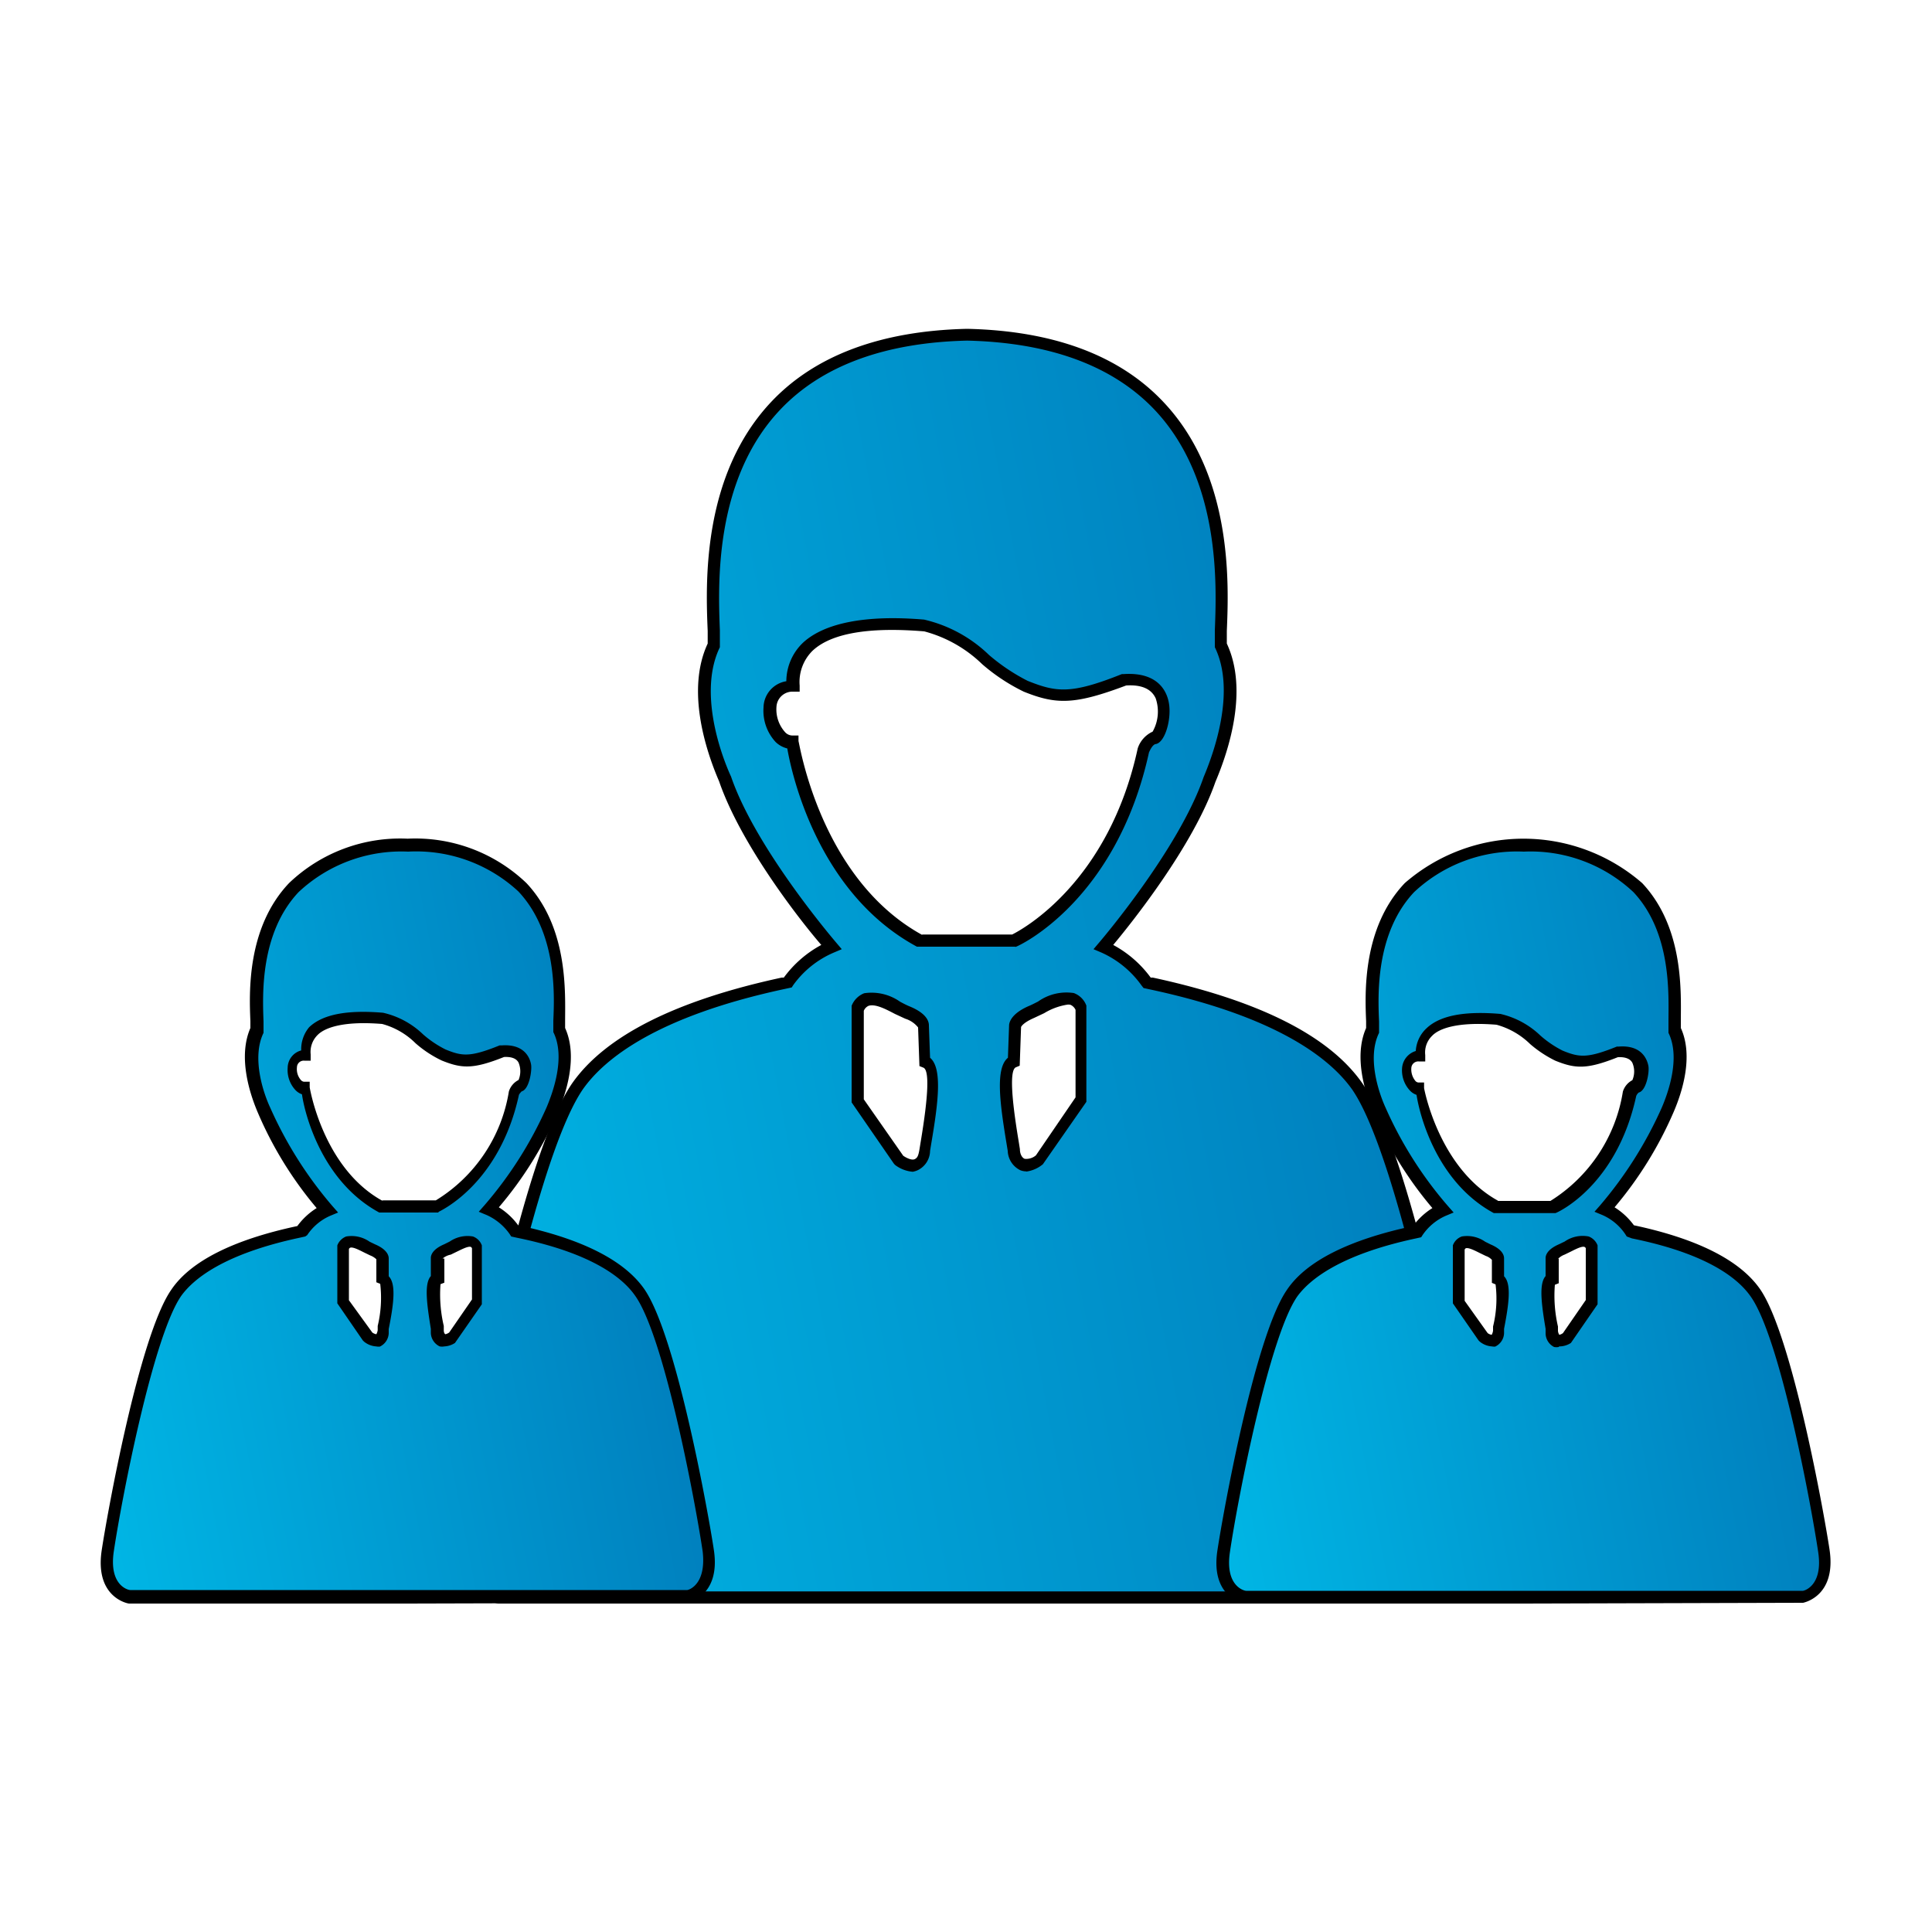 <svg id="Слой_1" data-name="Слой 1" xmlns="http://www.w3.org/2000/svg" xmlns:xlink="http://www.w3.org/1999/xlink" viewBox="0 0 100 100"><defs><style>.cls-1{fill:url(#Безымянный_градиент_5);}.cls-2{fill:url(#Безымянный_градиент_5-2);}.cls-3{fill:url(#Безымянный_градиент_5-3);}</style><linearGradient id="Безымянный_градиент_5" x1="19.62" y1="58.01" x2="70.43" y2="48.27" gradientUnits="userSpaceOnUse"><stop offset="0" stop-color="#00b6e5"/><stop offset="1" stop-color="#0080be"/></linearGradient><linearGradient id="Безымянный_градиент_5-2" x1="3" y1="67.99" x2="33.25" y2="62.19" xlink:href="#Безымянный_градиент_5"/><linearGradient id="Безымянный_градиент_5-3" x1="60.75" y1="67.99" x2="91" y2="62.19" xlink:href="#Безымянный_градиент_5"/></defs><title>Існуючі клієнти</title><path class="cls-1" d="M76.19,78.71c-.54-3.58-3.32-18.7-6-22.48s-9.68-5.1-10.87-5.37A5.29,5.29,0,0,0,57.09,49s4.18-4.84,5.5-8.69c.57-1.33,1.74-4.57.57-7,0-2.45,1.75-15.71-13.1-16C35.21,17.65,37,30.91,37,33.36c-1.17,2.39,0,5.63.56,7C38.86,44.17,43,49,43,49a5.29,5.29,0,0,0-2.26,1.85c-1.19.27-8.22,1.59-10.87,5.37s-5.44,18.9-6,22.48,1.86,4,1.86,4H74.33S76.72,82.29,76.19,78.71ZM47.94,59.54c-.23,1.41-1.38.49-1.38.49L44.43,57V52.2c.49-1.12,1.74-.17,2.59.19s.85.72.85.72L47.94,55C48.73,55.25,48.17,58.13,47.94,59.54Zm-.29-10.83c-5.56-3-6.59-10.28-6.59-10.28-.59,0-1.23-.74-1.18-1.82a1.15,1.15,0,0,1,1.18-1.08c-.13-3.6,5-3.3,6.78-3.15s3.69,2.51,5.27,3.15,2.4.74,5.11-.35c2.9-.19,2,2.9,1.57,3s-.59.64-.59.64c-1.67,7.62-6.73,9.89-6.73,9.89ZM56,57,53.85,60s-1.14.92-1.37-.49-.79-4.29,0-4.59l.06-1.84s0-.36.85-.72,2.1-1.31,2.59-.19Z"/><path d="M50.06,83H25.8c-.08,0-2.74-.5-2.17-4.34.43-2.93,3.23-18.63,6-22.61,1.72-2.44,5.36-4.27,10.83-5.45l.11,0a5.82,5.82,0,0,1,1.94-1.69c-1-1.15-4.14-5.13-5.29-8.47-.7-1.62-1.71-4.73-.59-7.13,0-.17,0-.39,0-.65-.1-2.4-.33-8,3.27-11.84,2.27-2.42,5.69-3.7,10.16-3.8,4.48.1,7.9,1.38,10.17,3.8,3.6,3.82,3.37,9.44,3.27,11.84,0,.26,0,.48,0,.65,1.12,2.4.11,5.51-.59,7.16-1.15,3.31-4.33,7.29-5.29,8.44a5.82,5.82,0,0,1,1.94,1.69l.11,0c5.47,1.18,9.11,3,10.83,5.45,2.8,4,5.58,19.68,6,22.61h0C77.07,82.5,74.41,83,74.38,83Zm0-65.37c-4.28.1-7.55,1.31-9.7,3.6-3.41,3.63-3.19,9.07-3.1,11.39,0,.3,0,.55,0,.74v.07l0,.07c-1.1,2.26,0,5.44.58,6.7,1.29,3.76,5.41,8.55,5.45,8.6l.28.33-.4.17A5,5,0,0,0,41.05,51l-.07.11-.37.08c-6.61,1.42-9.33,3.61-10.44,5.19C27.68,60,24.93,74.23,24.26,78.75c-.48,3.24,1.51,3.61,1.59,3.62H74.33s2-.41,1.54-3.62h0C75.2,74.23,72.45,60,70,56.41c-1.11-1.58-3.83-3.77-10.44-5.19l-.37-.08L59.08,51A5.11,5.11,0,0,0,57,49.3l-.4-.17.28-.33S61,44,62.3,40.22c.54-1.28,1.68-4.46.58-6.72l0-.07v-.07c0-.19,0-.44,0-.74.09-2.32.31-7.76-3.1-11.39C57.62,18.94,54.35,17.73,50.06,17.63Zm3.06,43a.85.85,0,0,1-.31-.06,1.16,1.16,0,0,1-.65-1l-.06-.37c-.35-2.11-.59-3.91.07-4.45l.06-1.67c0-.12.07-.59,1-1,.15-.06.32-.15.5-.24a2.54,2.54,0,0,1,1.85-.44,1.1,1.1,0,0,1,.65.65l0,.13v4.85l-2.25,3.23A1.69,1.69,0,0,1,53.12,60.64ZM55.25,52a3.27,3.27,0,0,0-1.2.44l-.53.25c-.6.26-.67.47-.67.47l-.07,2-.19.08c-.32.11-.27,1.42.14,3.86l.06.38c0,.28.13.46.25.5a.77.77,0,0,0,.58-.18l2.05-3V52.27a.52.52,0,0,0-.26-.26A.41.41,0,0,0,55.25,52Zm-8,8.65a1.73,1.73,0,0,1-.93-.36l-.06-.07-2.18-3.16,0-5a1.15,1.15,0,0,1,.65-.65,2.56,2.56,0,0,1,1.86.44c.17.09.34.18.49.24,1,.41,1,.88,1,1l.06,1.66c.65.54.42,2.34.06,4.45l-.06.37a1.13,1.13,0,0,1-.64,1A1,1,0,0,1,47.29,60.64Zm-.5-.83c.14.1.43.25.59.18s.2-.22.25-.5l.06-.37c.41-2.45.46-3.75.14-3.87l-.2-.08-.07-2h0a1.36,1.36,0,0,0-.66-.45l-.54-.25c-.46-.24-1-.53-1.36-.42a.48.48,0,0,0-.25.26v4.58ZM52.53,49h-5l-.07,0c-5.12-2.76-6.48-8.92-6.71-10.26a1.33,1.33,0,0,1-.6-.33,2.38,2.38,0,0,1-.63-1.79,1.4,1.4,0,0,1,1.18-1.36,2.78,2.78,0,0,1,.87-2c1.09-1,3.2-1.45,6.26-1.19a7.16,7.16,0,0,1,3.36,1.83,10.05,10.05,0,0,0,2,1.34c1.48.59,2.23.71,4.88-.35l.1,0c1.86-.12,2.26,1,2.34,1.55.12.78-.19,1.95-.67,2.07-.17,0-.32.32-.37.44-1.68,7.65-6.69,10-6.9,10.06Zm-4.8-.63h4.66c.56-.28,5-2.71,6.5-9.64a1.45,1.45,0,0,1,.77-.86,2.12,2.12,0,0,0,.16-1.72c-.22-.49-.73-.72-1.53-.67-2.66,1-3.61,1-5.3.32a9.81,9.81,0,0,1-2.15-1.42,6.81,6.81,0,0,0-3-1.7c-2.87-.24-4.82.1-5.78,1a2.27,2.27,0,0,0-.67,1.8l0,.32h-.33a.83.83,0,0,0-.87.78,1.76,1.76,0,0,0,.44,1.31.52.52,0,0,0,.4.18l.3,0,0,.29C41.38,38.46,42.44,45.48,47.73,48.39Z"/><path class="cls-2" d="M36.68,80.32c-.32-2.14-2-11.13-3.55-13.38s-5.77-3-6.48-3.2a3.16,3.16,0,0,0-1.34-1.11,20.59,20.59,0,0,0,3.28-5.17c.33-.79,1-2.72.33-4.14,0-1.46,1-9.36-7.79-9.55-8.84.19-7.8,8.09-7.8,9.55-.7,1.42,0,3.35.34,4.14a20.67,20.67,0,0,0,3.27,5.17,3.16,3.16,0,0,0-1.34,1.11c-.71.16-4.89.95-6.47,3.2S5.89,78.18,5.58,80.32s1.1,2.36,1.1,2.36H35.57S37,82.45,36.68,80.32ZM19.86,68.9c-.14.84-.82.3-.82.3l-1.27-1.84V64.53c.3-.66,1-.09,1.54.12s.51.43.51.43l0,1.09C20.33,66.35,20,68.07,19.86,68.9Zm-.17-6.45c-3.31-1.78-3.93-6.11-3.93-6.11-.35,0-.73-.44-.7-1.09a.68.68,0,0,1,.7-.64c-.07-2.14,3-2,4-1.87s2.2,1.49,3.14,1.87,1.43.44,3-.21c1.73-.11,1.17,1.73.94,1.79s-.35.38-.35.38c-1,4.54-4,5.88-4,5.88Zm5,4.91L23.38,69.2s-.68.54-.82-.3-.47-2.55,0-2.73l0-1.09s0-.22.51-.43,1.25-.78,1.54-.12Z"/><path d="M21.13,83H6.68c-.07,0-1.77-.32-1.42-2.73.26-1.75,1.93-11.12,3.61-13.52,1-1.48,3.23-2.59,6.52-3.29h0a3.61,3.61,0,0,1,1-.93,19.5,19.5,0,0,1-3.07-5c-.42-1-1-2.85-.36-4.32,0-.1,0-.22,0-.35-.06-1.45-.2-4.83,2-7.15a8.32,8.32,0,0,1,6.14-2.3,8.32,8.32,0,0,1,6.15,2.3c2.18,2.32,2,5.7,2,7.15,0,.13,0,.25,0,.35.67,1.47.06,3.34-.36,4.34a19.41,19.41,0,0,1-3.07,4.94,3.61,3.61,0,0,1,1,.93h0c3.29.7,5.48,1.81,6.52,3.29,1.68,2.4,3.35,11.77,3.61,13.52.36,2.41-1.35,2.72-1.37,2.73Zm0-38.92a7.77,7.77,0,0,0-5.68,2.1c-2,2.13-1.86,5.33-1.81,6.69,0,.18,0,.33,0,.45v.07l0,.07c-.63,1.3,0,3.14.35,3.88a20.65,20.65,0,0,0,3.22,5.09l.29.33-.41.17a2.76,2.76,0,0,0-1.19,1L15.8,64l-.27.06c-3.9.83-5.49,2.11-6.14,3-1.47,2.09-3.1,10.56-3.5,13.24-.26,1.75.73,2,.85,2H35.57c.06,0,1-.26.8-2-.4-2.68-2-11.15-3.5-13.24-.65-.93-2.25-2.21-6.14-3L26.46,64l-.07-.11a2.91,2.91,0,0,0-1.2-1l-.41-.17.29-.33a20.4,20.4,0,0,0,3.22-5.07c.32-.76,1-2.6.35-3.9l0-.07v-.07c0-.12,0-.27,0-.45.06-1.36.19-4.56-1.81-6.69A7.78,7.78,0,0,0,21.12,44.08ZM19.47,69.69a1.1,1.1,0,0,1-.63-.25l-.06-.06-1.32-1.92,0-3a.8.8,0,0,1,.46-.46,1.63,1.63,0,0,1,1.21.27l.29.14c.63.27.7.59.7.72l0,.93c.39.39.26,1.43,0,2.73l0,.22a.8.8,0,0,1-.46.69A.67.67,0,0,1,19.47,69.69Zm-.2-.72a.47.47,0,0,0,.21.09.64.64,0,0,0,.07-.21l0-.22a6.23,6.23,0,0,0,.13-2.18l-.2-.08,0-.19,0-1a.93.93,0,0,0-.32-.2l-.33-.16c-.22-.11-.56-.29-.7-.24a.12.12,0,0,0-.07.07v2.65Zm.25-3.82Zm0-.06v0ZM23,69.69a.67.67,0,0,1-.24,0,.8.8,0,0,1-.46-.69l0-.22c-.21-1.3-.35-2.34,0-2.73l0-.94c0-.12.06-.44.7-.71l.28-.14A1.63,1.63,0,0,1,24.48,64a.77.77,0,0,1,.46.46l0,.12v2.93l-1.39,2A1.1,1.1,0,0,1,23,69.69Zm0-4.55,0,1.25-.2.08a7.13,7.13,0,0,0,.17,2.16l0,.22c0,.17.08.21.08.21a.53.53,0,0,0,.2-.09l1.18-1.71V64.61a.14.14,0,0,0-.06-.07c-.14-.05-.48.13-.71.24l-.33.16A.93.93,0,0,0,22.91,65.14Zm0,0Zm0-.07v0Zm-.3-2.31h-3l-.07,0c-3-1.62-3.87-5.17-4-6.12a.84.84,0,0,1-.33-.21,1.52,1.52,0,0,1-.41-1.16.94.94,0,0,1,.7-.9A1.79,1.79,0,0,1,16,53.17c.69-.66,1.94-.91,3.83-.75a4.38,4.38,0,0,1,2.07,1.12,5.47,5.47,0,0,0,1.16.78c.86.35,1.26.41,2.8-.21l.1,0c1.22-.09,1.48.69,1.53,1s-.1,1.28-.49,1.38c0,0-.11.11-.14.18-1,4.6-4.05,6-4.17,6.06Zm-2.85-.63h2.71a8.12,8.12,0,0,0,3.78-5.64,1,1,0,0,1,.5-.59,1.17,1.17,0,0,0,0-.9c-.11-.21-.36-.31-.75-.29-1.61.64-2.19.6-3.23.18A5.88,5.88,0,0,1,21.51,54a3.88,3.88,0,0,0-1.73-1c-2.08-.17-3,.22-3.34.57a1.23,1.23,0,0,0-.36,1v.33h-.33a.35.35,0,0,0-.38.34.86.86,0,0,0,.22.68.25.25,0,0,0,.14.07l.3,0,0,.29S16.7,60.43,19.77,62.14Z"/><path class="cls-3" d="M94.42,80.32c-.31-2.14-2-11.13-3.55-13.38s-5.76-3-6.47-3.2a3.16,3.16,0,0,0-1.34-1.11,20.67,20.67,0,0,0,3.27-5.17c.34-.79,1-2.72.34-4.14,0-1.46,1-9.36-7.8-9.55-8.84.19-7.8,8.09-7.8,9.55-.69,1.42,0,3.35.34,4.14a20.59,20.59,0,0,0,3.28,5.17,3.16,3.16,0,0,0-1.34,1.11c-.71.16-4.9.95-6.48,3.2s-3.23,11.24-3.55,13.38,1.11,2.36,1.11,2.36H93.32S94.74,82.45,94.42,80.32ZM77.61,68.9c-.14.84-.82.3-.82.3l-1.27-1.84V64.53c.29-.66,1-.09,1.54.12s.51.43.51.43l0,1.09C78.08,66.35,77.74,68.07,77.61,68.9Zm-.18-6.45c-3.3-1.78-3.92-6.11-3.92-6.11-.35,0-.73-.44-.7-1.09a.68.68,0,0,1,.7-.64c-.08-2.14,3-2,4-1.87s2.2,1.49,3.13,1.87,1.44.44,3-.21c1.73-.11,1.17,1.73.94,1.79s-.36.38-.36.38c-1,4.54-4,5.88-4,5.88Zm5,4.91L81.13,69.2s-.68.54-.82-.3-.47-2.55,0-2.73l0-1.09s0-.22.51-.43,1.24-.78,1.54-.12Z"/><path d="M78.87,83H64.43c-.07,0-1.78-.32-1.42-2.73.26-1.75,1.93-11.12,3.61-13.52,1-1.48,3.23-2.59,6.52-3.29h0a3.61,3.61,0,0,1,1-.93,19.49,19.49,0,0,1-3.08-5c-.41-1-1-2.85-.35-4.32,0-.1,0-.22,0-.35-.06-1.45-.2-4.83,2-7.15a9.36,9.36,0,0,1,12.29,0c2.18,2.32,2,5.7,2,7.15,0,.13,0,.25,0,.35.67,1.47.06,3.34-.37,4.34a19.71,19.71,0,0,1-3.06,4.94,3.61,3.61,0,0,1,1,.93h0c3.29.7,5.48,1.81,6.52,3.29,1.68,2.4,3.35,11.77,3.61,13.52h0c.35,2.41-1.35,2.72-1.37,2.73Zm0-38.92a7.77,7.77,0,0,0-5.68,2.1c-2,2.13-1.87,5.33-1.81,6.69,0,.18,0,.33,0,.45v.07l0,.07c-.64,1.3,0,3.14.34,3.88a20.27,20.27,0,0,0,3.23,5.09l.29.33-.41.17a2.83,2.83,0,0,0-1.2,1l-.07.11-.27.06c-3.89.83-5.49,2.11-6.14,3-1.46,2.09-3.1,10.56-3.49,13.24-.26,1.75.73,2,.84,2H93.32c.06,0,1.05-.26.79-2h0c-.4-2.68-2-11.15-3.5-13.24-.65-.93-2.24-2.21-6.14-3L84.2,64l-.07-.11a2.76,2.76,0,0,0-1.19-1l-.41-.17.29-.33A20.79,20.79,0,0,0,86,57.36c.33-.76,1-2.6.36-3.9l0-.07v-.07c0-.12,0-.27,0-.45,0-1.36.18-4.56-1.81-6.69A7.78,7.78,0,0,0,78.87,44.08ZM77.22,69.69a1.1,1.1,0,0,1-.63-.25l-.06-.06L75.2,67.46l0-3a.77.77,0,0,1,.46-.46,1.63,1.63,0,0,1,1.21.27l.28.14c.64.27.7.59.7.72l0,.93c.39.39.25,1.43,0,2.72l0,.23a.8.8,0,0,1-.46.69A.67.67,0,0,1,77.22,69.69ZM77,69a.47.47,0,0,0,.21.09.64.64,0,0,0,.07-.21l0-.22a6,6,0,0,0,.13-2.18l-.19-.08,0-.19,0-1a.74.74,0,0,0-.31-.2l-.33-.16c-.22-.11-.57-.29-.71-.24a.14.14,0,0,0-.06.07v2.65Zm.23-3.88v0Zm3.45,4.6a.67.67,0,0,1-.24,0A.8.8,0,0,1,80,69l0-.22c-.22-1.3-.35-2.34,0-2.73l0-.94c0-.12.07-.44.7-.71l.29-.14A1.63,1.63,0,0,1,82.23,64a.8.8,0,0,1,.46.46l0,.12v2.93l-1.38,2A1.1,1.1,0,0,1,80.7,69.69Zm0-4.55,0,1.25-.2.08a7.08,7.08,0,0,0,.16,2.16l0,.22a.44.44,0,0,0,.07.21A.5.5,0,0,0,80.9,69l1.18-1.71V64.61a.12.12,0,0,0-.07-.07c-.14-.05-.48.13-.7.24l-.33.16A.93.93,0,0,0,80.66,65.14Zm0,0Zm0-.07v0Zm-.29-2.31h-3l-.07,0c-3-1.62-3.86-5.17-4-6.12a.84.84,0,0,1-.33-.21,1.53,1.53,0,0,1-.42-1.16,1,1,0,0,1,.71-.9,1.75,1.75,0,0,1,.55-1.17c.69-.66,1.94-.91,3.83-.75a4.42,4.42,0,0,1,2.07,1.12,5.44,5.44,0,0,0,1.15.78c.86.35,1.27.41,2.81-.21l.1,0c1.21-.09,1.47.69,1.53,1s-.1,1.28-.5,1.38a.46.46,0,0,0-.13.18c-1,4.6-4,6-4.18,6.06Zm-2.85-.63h2.71A8.18,8.18,0,0,0,84,56.5a1,1,0,0,1,.49-.59,1.12,1.12,0,0,0,0-.9c-.11-.21-.37-.31-.75-.29-1.61.64-2.2.6-3.24.18a6.07,6.07,0,0,1-1.3-.86,4,4,0,0,0-1.74-1c-2.08-.17-3,.22-3.33.57a1.2,1.2,0,0,0-.36,1v.33h-.33a.36.36,0,0,0-.39.34.94.94,0,0,0,.22.68.25.25,0,0,0,.14.07l.3,0,0,.29S74.45,60.43,77.52,62.14Z"/></svg>